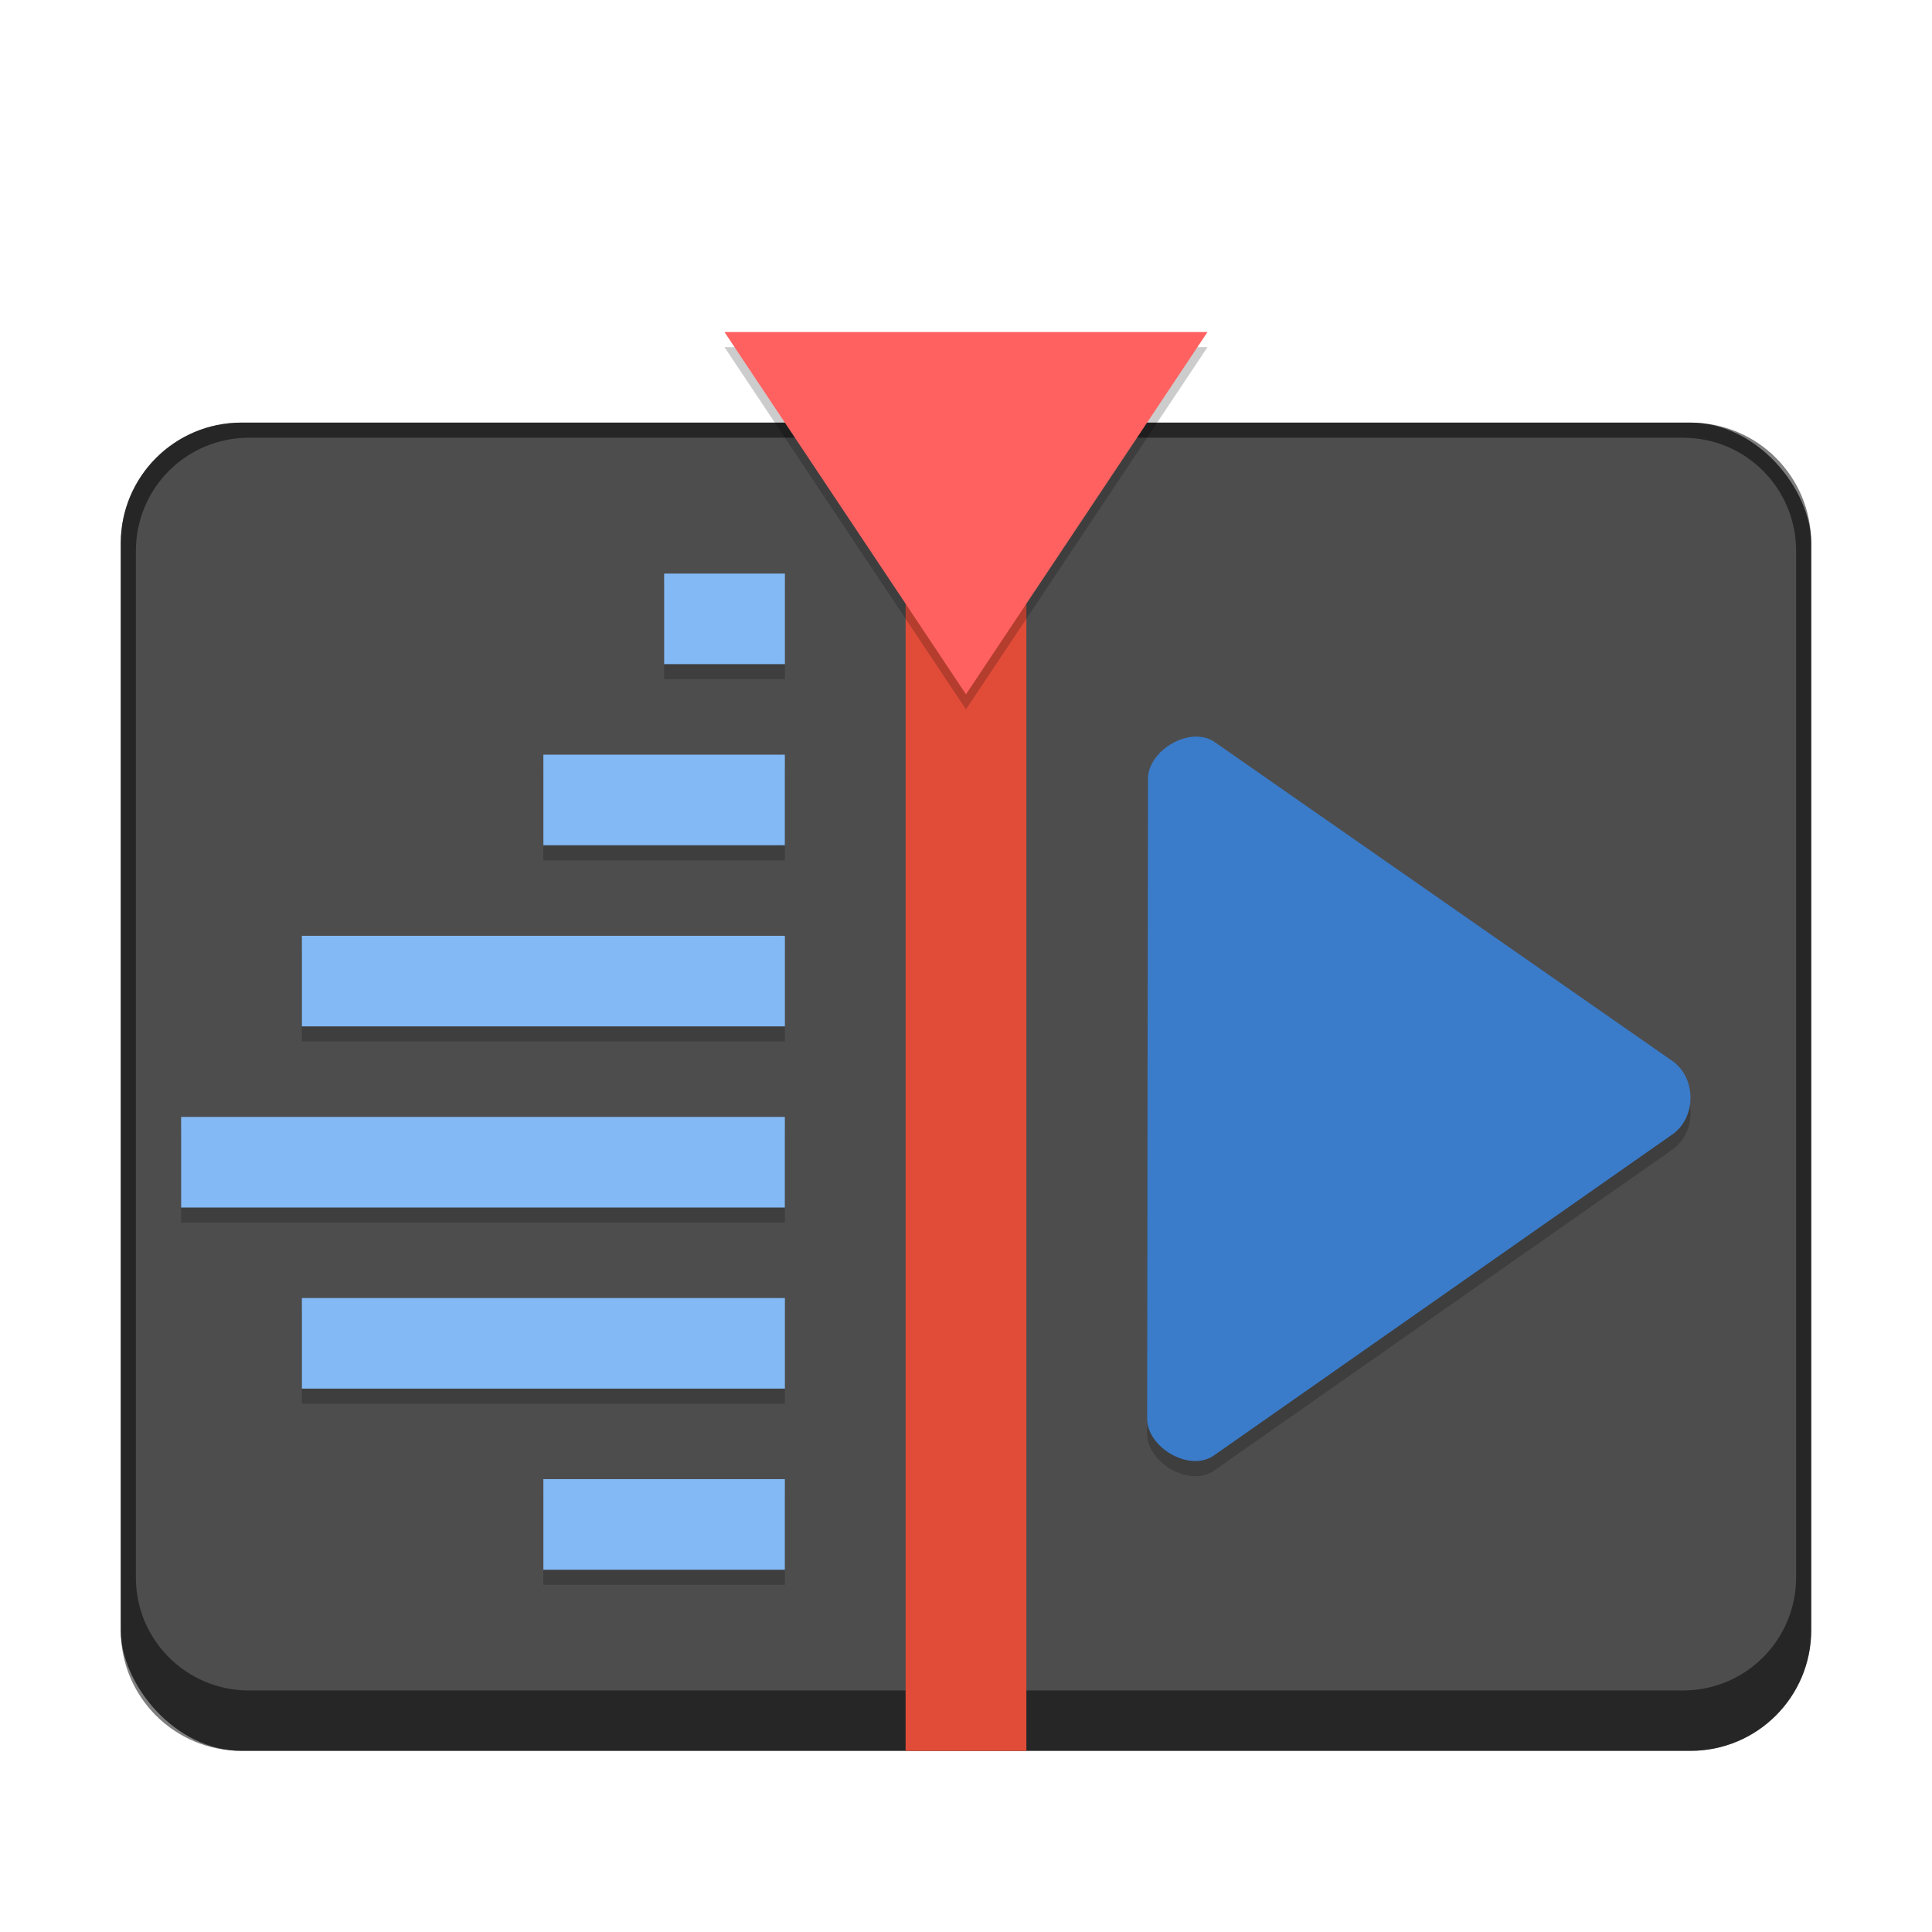 <?xml version="1.0" encoding="UTF-8" standalone="no"?>
<!-- Created with Inkscape (http://www.inkscape.org/) -->

<svg
   width="128"
   height="128"
   viewBox="0 0 33.867 33.867"
   version="1.1"
   id="svg1099"
   inkscape:version="1.2 (dc2aedaf03, 2022-05-15)"
   sodipodi:docname="kdenlive.svg"
   xmlns:inkscape="http://www.inkscape.org/namespaces/inkscape"
   xmlns:sodipodi="http://sodipodi.sourceforge.net/DTD/sodipodi-0.dtd"
   xmlns="http://www.w3.org/2000/svg"
   xmlns:svg="http://www.w3.org/2000/svg">
  <sodipodi:namedview
     id="namedview1101"
     pagecolor="#ffffff"
     bordercolor="#666666"
     borderopacity="1.0"
     inkscape:pageshadow="2"
     inkscape:pageopacity="0.0"
     inkscape:pagecheckerboard="0"
     inkscape:document-units="px"
     showgrid="false"
     units="px"
     inkscape:zoom="4.6593628"
     inkscape:cx="21.676784"
     inkscape:cy="66.318082"
     inkscape:window-width="1846"
     inkscape:window-height="1011"
     inkscape:window-x="0"
     inkscape:window-y="0"
     inkscape:window-maximized="1"
     inkscape:current-layer="svg1099"
     inkscape:showpageshadow="2"
     inkscape:deskcolor="#d1d1d1" />
  <defs
     id="defs1096" />
  <rect
     style="opacity:1;fill:#4d4d4d;fill-opacity:1;stroke-width:0.529"
     id="rect1196"
     width="29.633"
     height="23.283"
     x="2.117"
     y="7.408"
     ry="2.117" />
  <path
     d="m 4.233,7.408 c -1.173,0 -2.117,0.944 -2.117,2.117 V 28.575 c 0,1.173 0.944,2.117 2.117,2.117 H 29.633 c 1.173,0 2.117,-0.944 2.117,-2.117 V 9.525 c 0,-1.173 -0.944,-2.117 -2.117,-2.117 z m 0.132,0.265 H 29.501 c 1.099,0 1.984,0.885 1.984,1.984 V 27.649 c 0,1.099 -0.885,1.984 -1.984,1.984 H 4.366 c -1.097,0.002 -1.987,-0.887 -1.984,-1.984 V 9.657 c 0,-1.099 0.885,-1.984 1.984,-1.984 z"
     style="fill:#000000;stroke-width:0.265;opacity:0.5"
     id="path407" />
  <path
     id="path2175"
     style="opacity:0.2;fill:#000000;fill-rule:evenodd;stroke-width:0.529"
     d="m 11.642,10.319 v 1.587 h 2.117 v -1.587 z m 9.339,2.858 c -0.016,-2.94e-4 -0.032,1.66e-4 -0.049,10e-4 h -10e-4 c -0.39,0.021 -0.809,0.363 -0.808,0.743 l -0.014,11.212 c 0,0.506 0.746,0.947 1.172,0.646 l 8.032,-5.625 c 0.429,-0.297 0.428,-0.994 0,-1.292 L 21.295,13.275 c -0.094,-0.065 -0.202,-0.096 -0.314,-0.098 z M 9.525,13.494 v 1.587 h 4.233 v -1.587 z m -4.233,3.175 v 1.587 H 13.758 V 16.669 Z M 3.175,19.844 v 1.587 h 10.583 v -1.587 z m 2.117,3.175 v 1.587 h 8.467 v -1.587 z m 4.233,3.175 v 1.587 h 4.233 v -1.587 z" />
  <path
     d="m 11.642,10.054 v 1.588 h 2.117 V 10.054 Z m -2.117,3.175 v 1.588 h 4.233 v -1.588 z m -4.233,3.175 v 1.588 h 8.467 v -1.588 z m -2.117,3.175 v 1.588 H 13.758 v -1.588 z m 2.117,3.175 v 1.588 h 8.467 v -1.588 z m 4.233,3.175 v 1.588 h 4.233 v -1.588 z"
     style="fill:#83b9f5;fill-rule:evenodd;stroke-width:0.529"
     id="path424"
     sodipodi:nodetypes="cccccccccccccccccccccccccccccc" />
  <path
     d="m 20.931,12.913 c -0.39,0.021 -0.809,0.364 -0.808,0.743 l -0.015,11.211 c 0,0.506 0.745,0.947 1.172,0.646 l 8.032,-5.625 c 0.429,-0.297 0.428,-0.994 0,-1.292 l -8.017,-5.586 c -0.107,-0.075 -0.233,-0.104 -0.363,-0.097 z"
     style="fill:#3a7cca;stroke-width:0.529"
     id="path318"
     sodipodi:nodetypes="ccccccccc" />
  <rect
     style="fill:#e14c39;fill-opacity:1;stroke-width:0.97;stroke-linejoin:round"
     id="rect496"
     width="2.117"
     height="22.225"
     x="15.875"
     y="8.467" />
  <path
     d="M 12.7,6.085 16.933,12.435 21.167,6.085 Z"
     style="opacity:0.2;fill:#000000;stroke-width:0.529"
     id="path3011" />
  <path
     id="path396"
     style="fill:#ff6161;stroke-width:0.529"
     d="m 12.7,5.821 4.233,6.35 4.233,-6.35 z"
     sodipodi:nodetypes="cccc" />
</svg>
